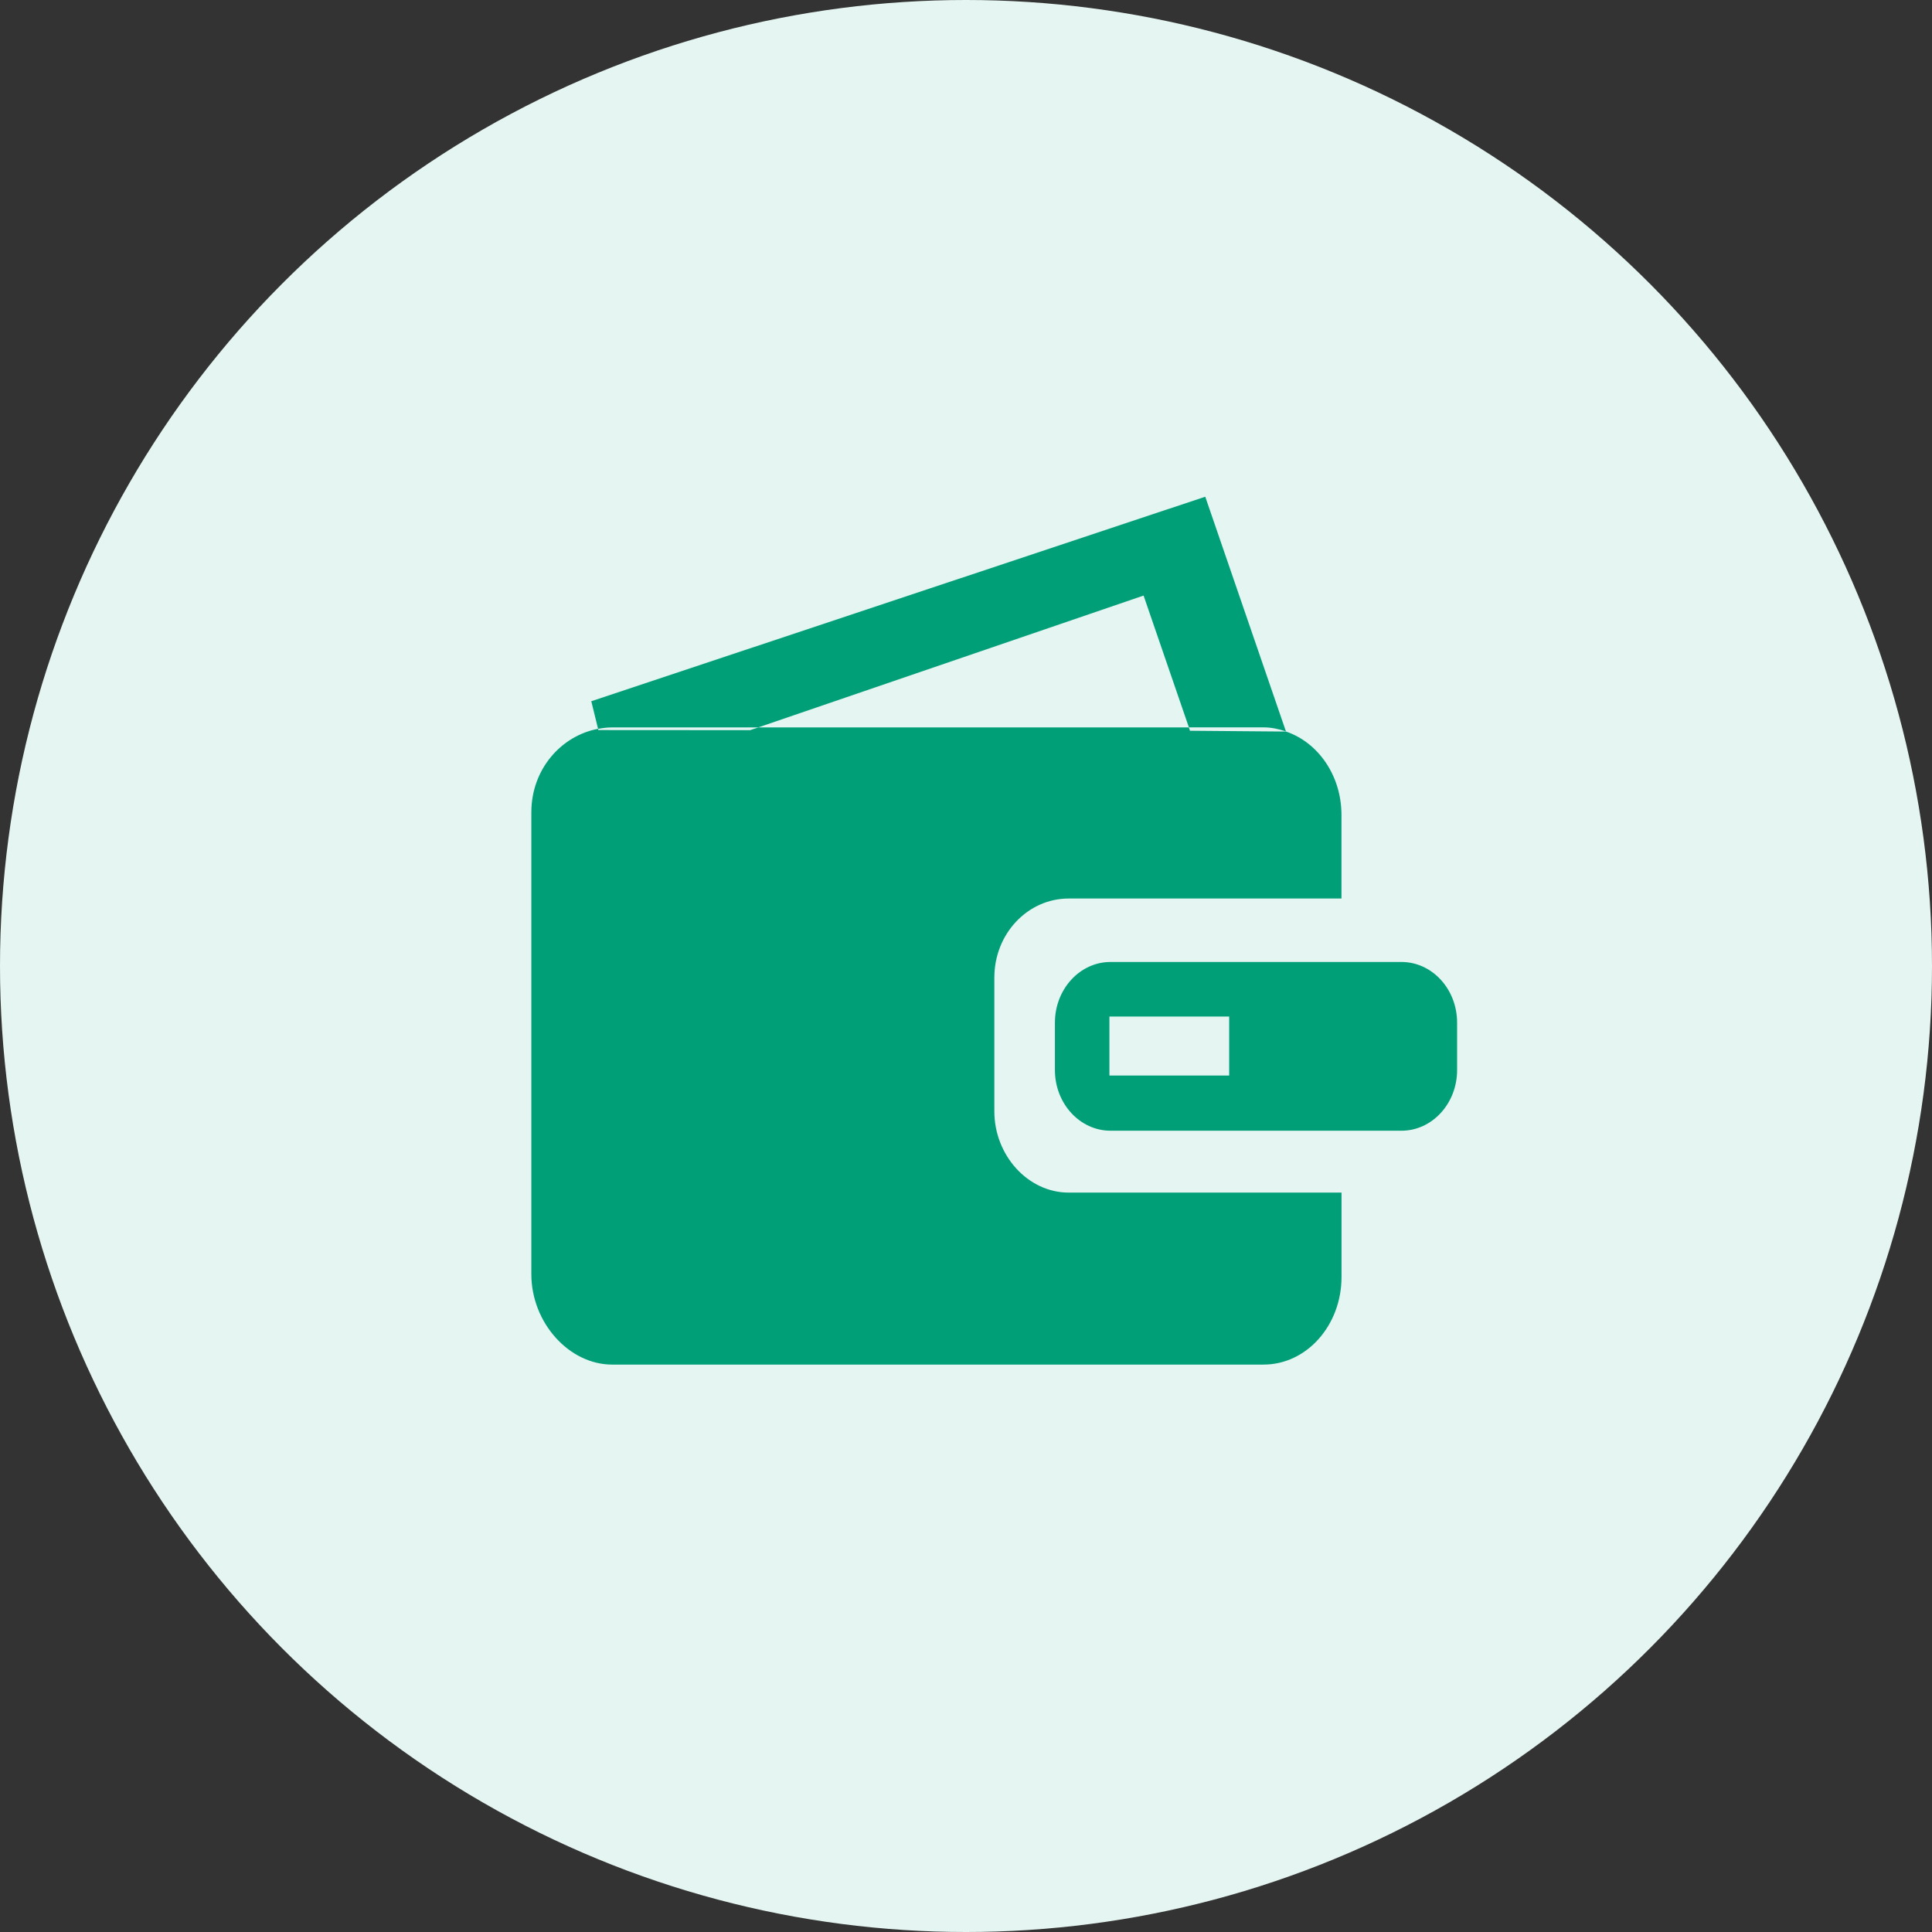 <svg width="81" height="81" fill="none" xmlns="http://www.w3.org/2000/svg"><rect width="100%" height="100%" fill="#333333" stroke="none"/><circle cx="40.5" cy="40.5" r="40.5" fill="#E5F5F2"/><g clip-path="url(#clip0)" fill-rule="evenodd" clip-rule="evenodd" fill="#019F78"><path d="M41.689 46.6v-5.621c0-1.825 1.395-3.308 3.114-3.308h11.439V34.17c0-1.66-.984-3.048-2.33-3.501v.002l-4.021-.034-.049-.141H31.794l-.343.116-6.366-.004-.012-.052c-1.55.293-2.796 1.696-2.796 3.5v19.368c0 2.026 1.578 3.787 3.387 3.787h27.31c1.81 0 3.27-1.647 3.27-3.673V50H44.806c-1.72 0-3.117-1.576-3.117-3.4z"/><path d="M58.755 40.331H46.561c-1.288 0-2.333 1.14-2.333 2.545v1.987c0 1.403 1.045 2.543 2.334 2.543h12.193c1.288 0 2.335-1.14 2.335-2.543v-1.987c0-1.408-1.047-2.545-2.335-2.545zm-7.22 4.761h-5.022v-2.474h5.021v2.474zM31.796 30.495l16.149-5.526 1.9 5.526h3.129c.329 0 .64.07.94.17l-3.383-9.84-25.741 8.574.285 1.16c.192-.037.39-.062.59-.062h6.131v-.002z"/></g><defs><clipPath id="clip0"><path fill="#fff" transform="translate(19.8 20.7)" d="M0 0h41.4v38.965H0z"/></clipPath></defs></svg>